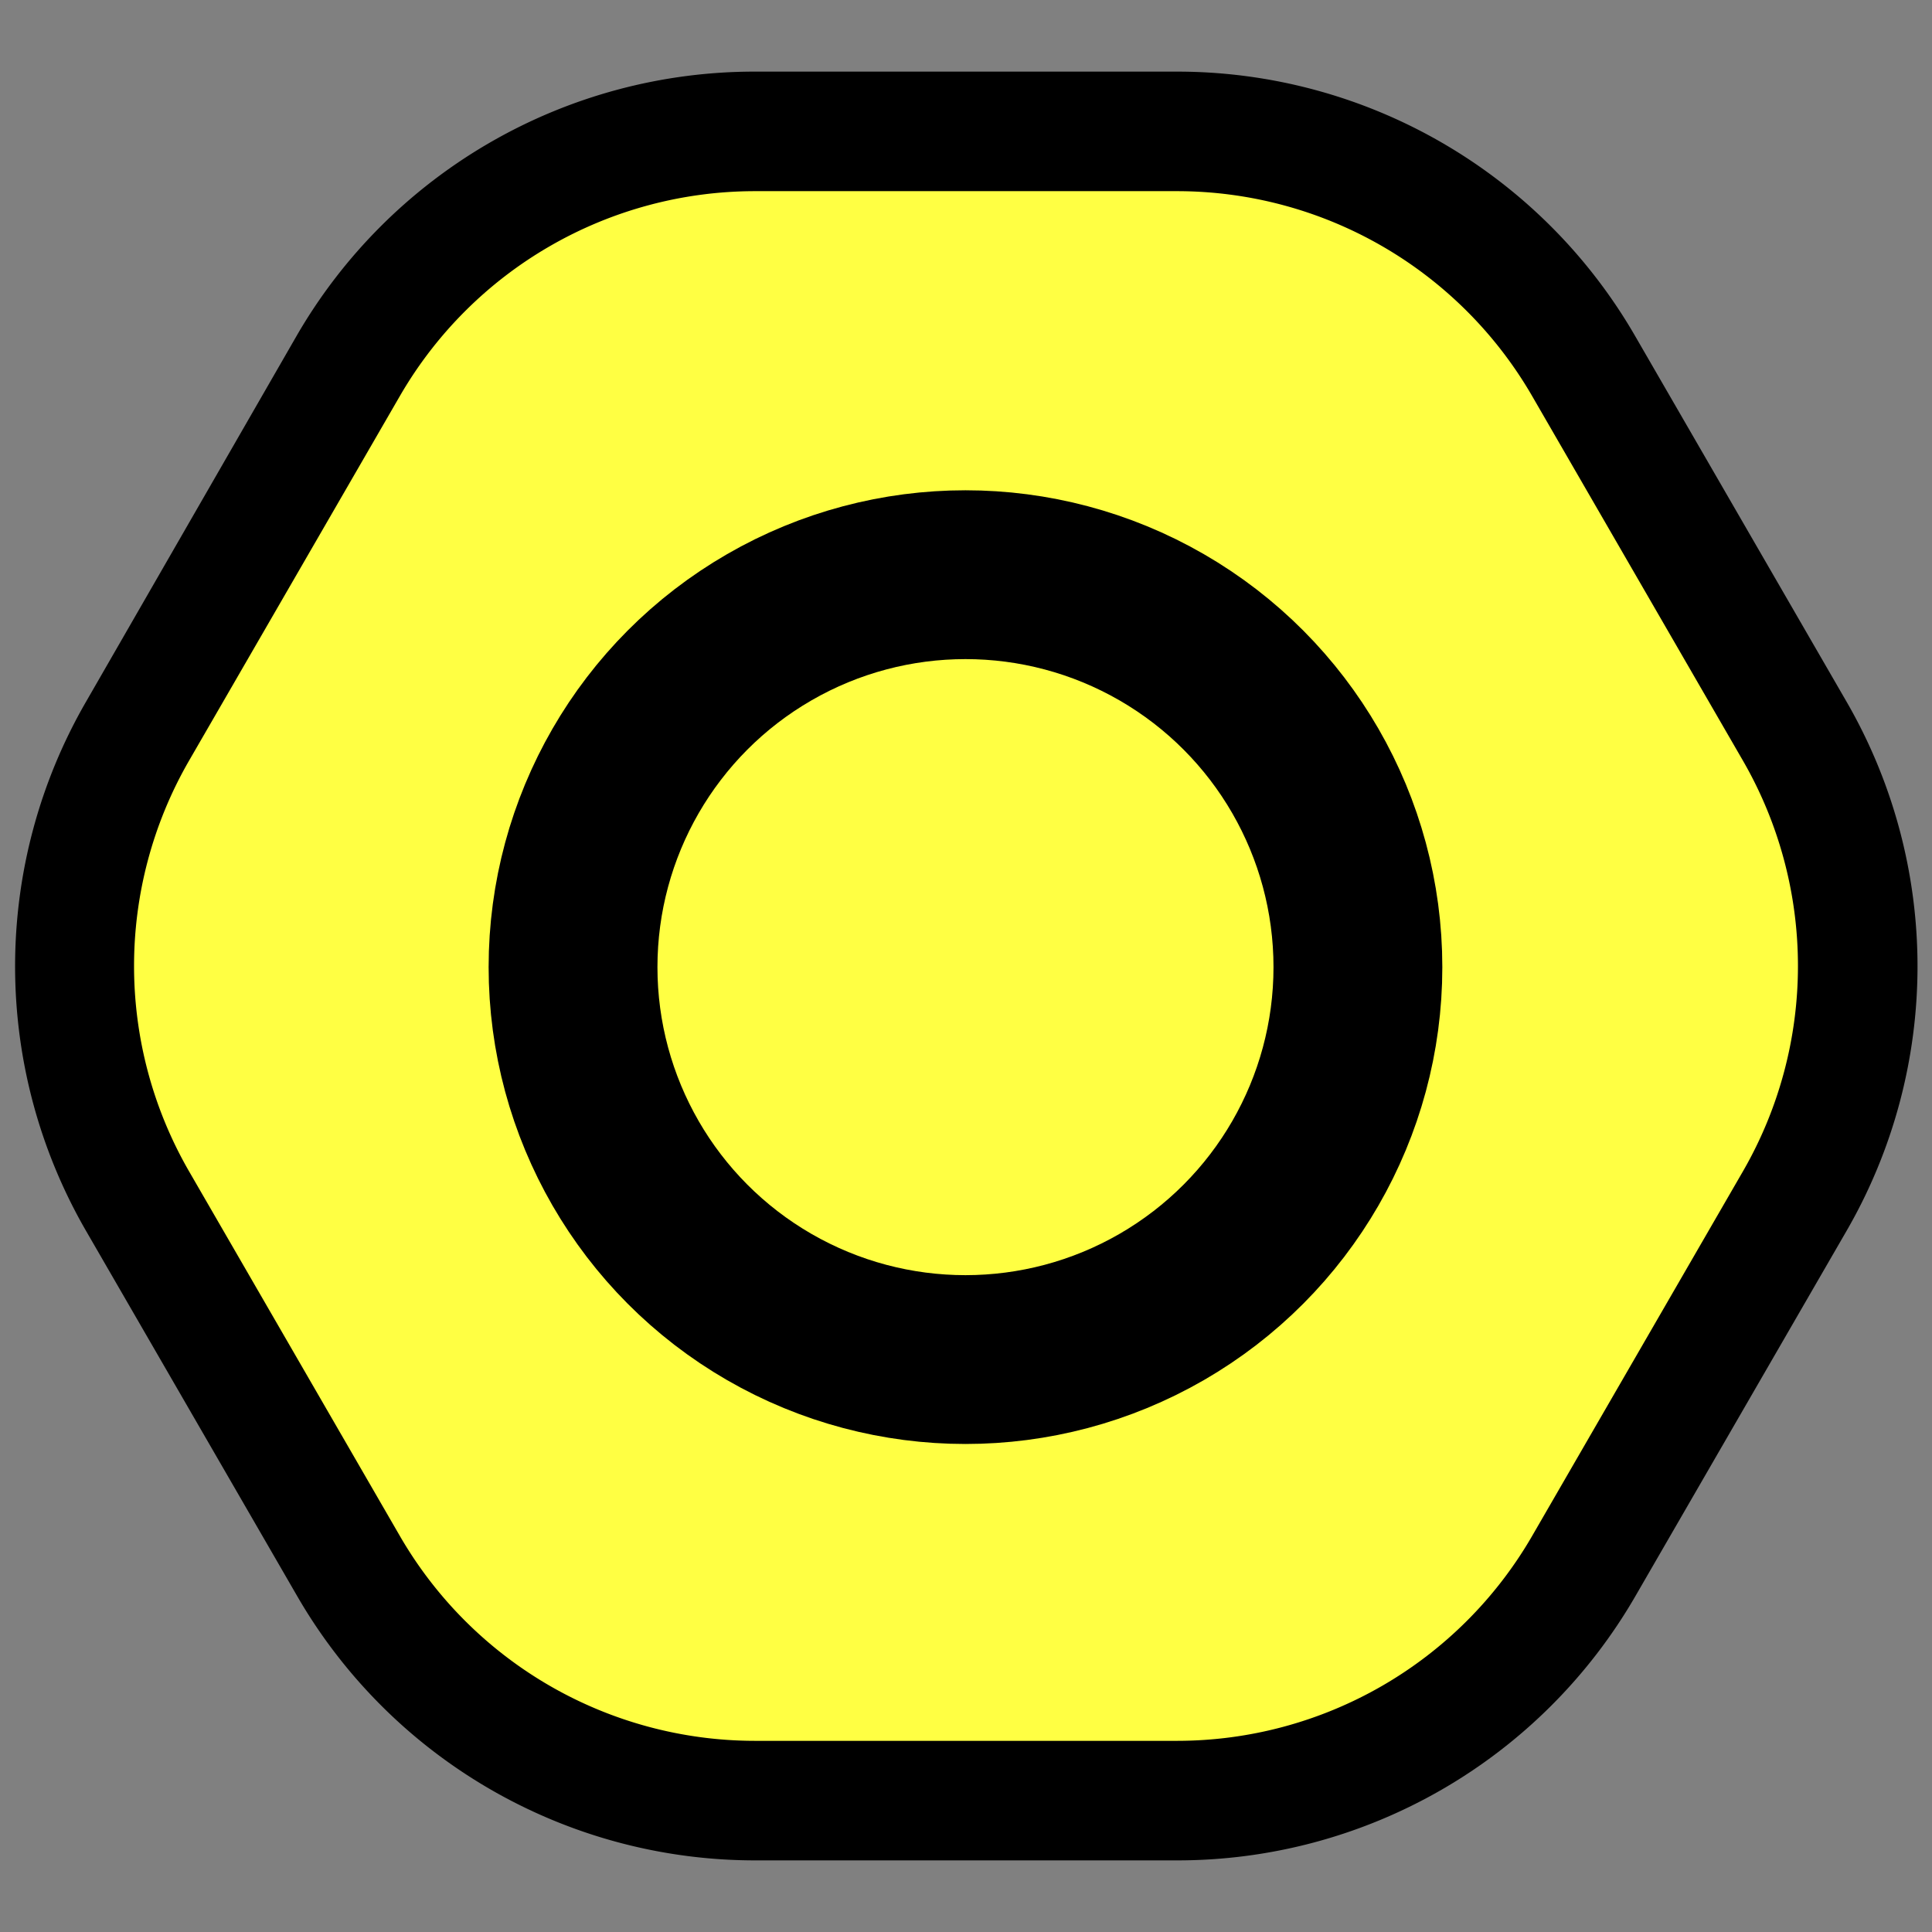 <svg id="one" xmlns="http://www.w3.org/2000/svg" viewBox="0 0 256 256"><rect x="0" y="0" width="256" height="256" fill="#808080" stroke="none"/><defs><style>.cls-1{fill:#ffff43;}.cls-2{fill:none;stroke:#000;stroke-linecap:square;stroke-linejoin:bevel;stroke-width:22.37px;}</style></defs><g id="qw"><path class="cls-1" d="M100,238.59a62.33,62.33,0,0,1-53.83-31.08l-28-48.43a62.32,62.32,0,0,1,0-62.16l28-48.43A62.33,62.33,0,0,1,100,17.41H156a62.33,62.33,0,0,1,53.83,31.08l28,48.43a62.32,62.32,0,0,1,0,62.16l-28,48.43A62.33,62.33,0,0,1,156,238.59Z"/><path d="M156,25.33a54.37,54.37,0,0,1,47,27.12l28,48.43a54.43,54.43,0,0,1,0,54.24l-28,48.43a54.37,54.37,0,0,1-47,27.12H100a54.37,54.37,0,0,1-47-27.12l-28-48.43a54.43,54.43,0,0,1,0-54.24l28-48.43a54.37,54.37,0,0,1,47-27.12H156m0-15.84H100a70.08,70.08,0,0,0-60.69,35L11.39,93a70.07,70.07,0,0,0,0,70.08l28,48.43a70.08,70.08,0,0,0,60.69,35H156a70.08,70.08,0,0,0,60.69-35l28-48.43a70.07,70.07,0,0,0,0-70.08l-28-48.43A70.08,70.08,0,0,0,156,9.49Z"/></g><circle id="a" class="cls-2" cx="127.93" cy="128.15" r="52"/></svg>